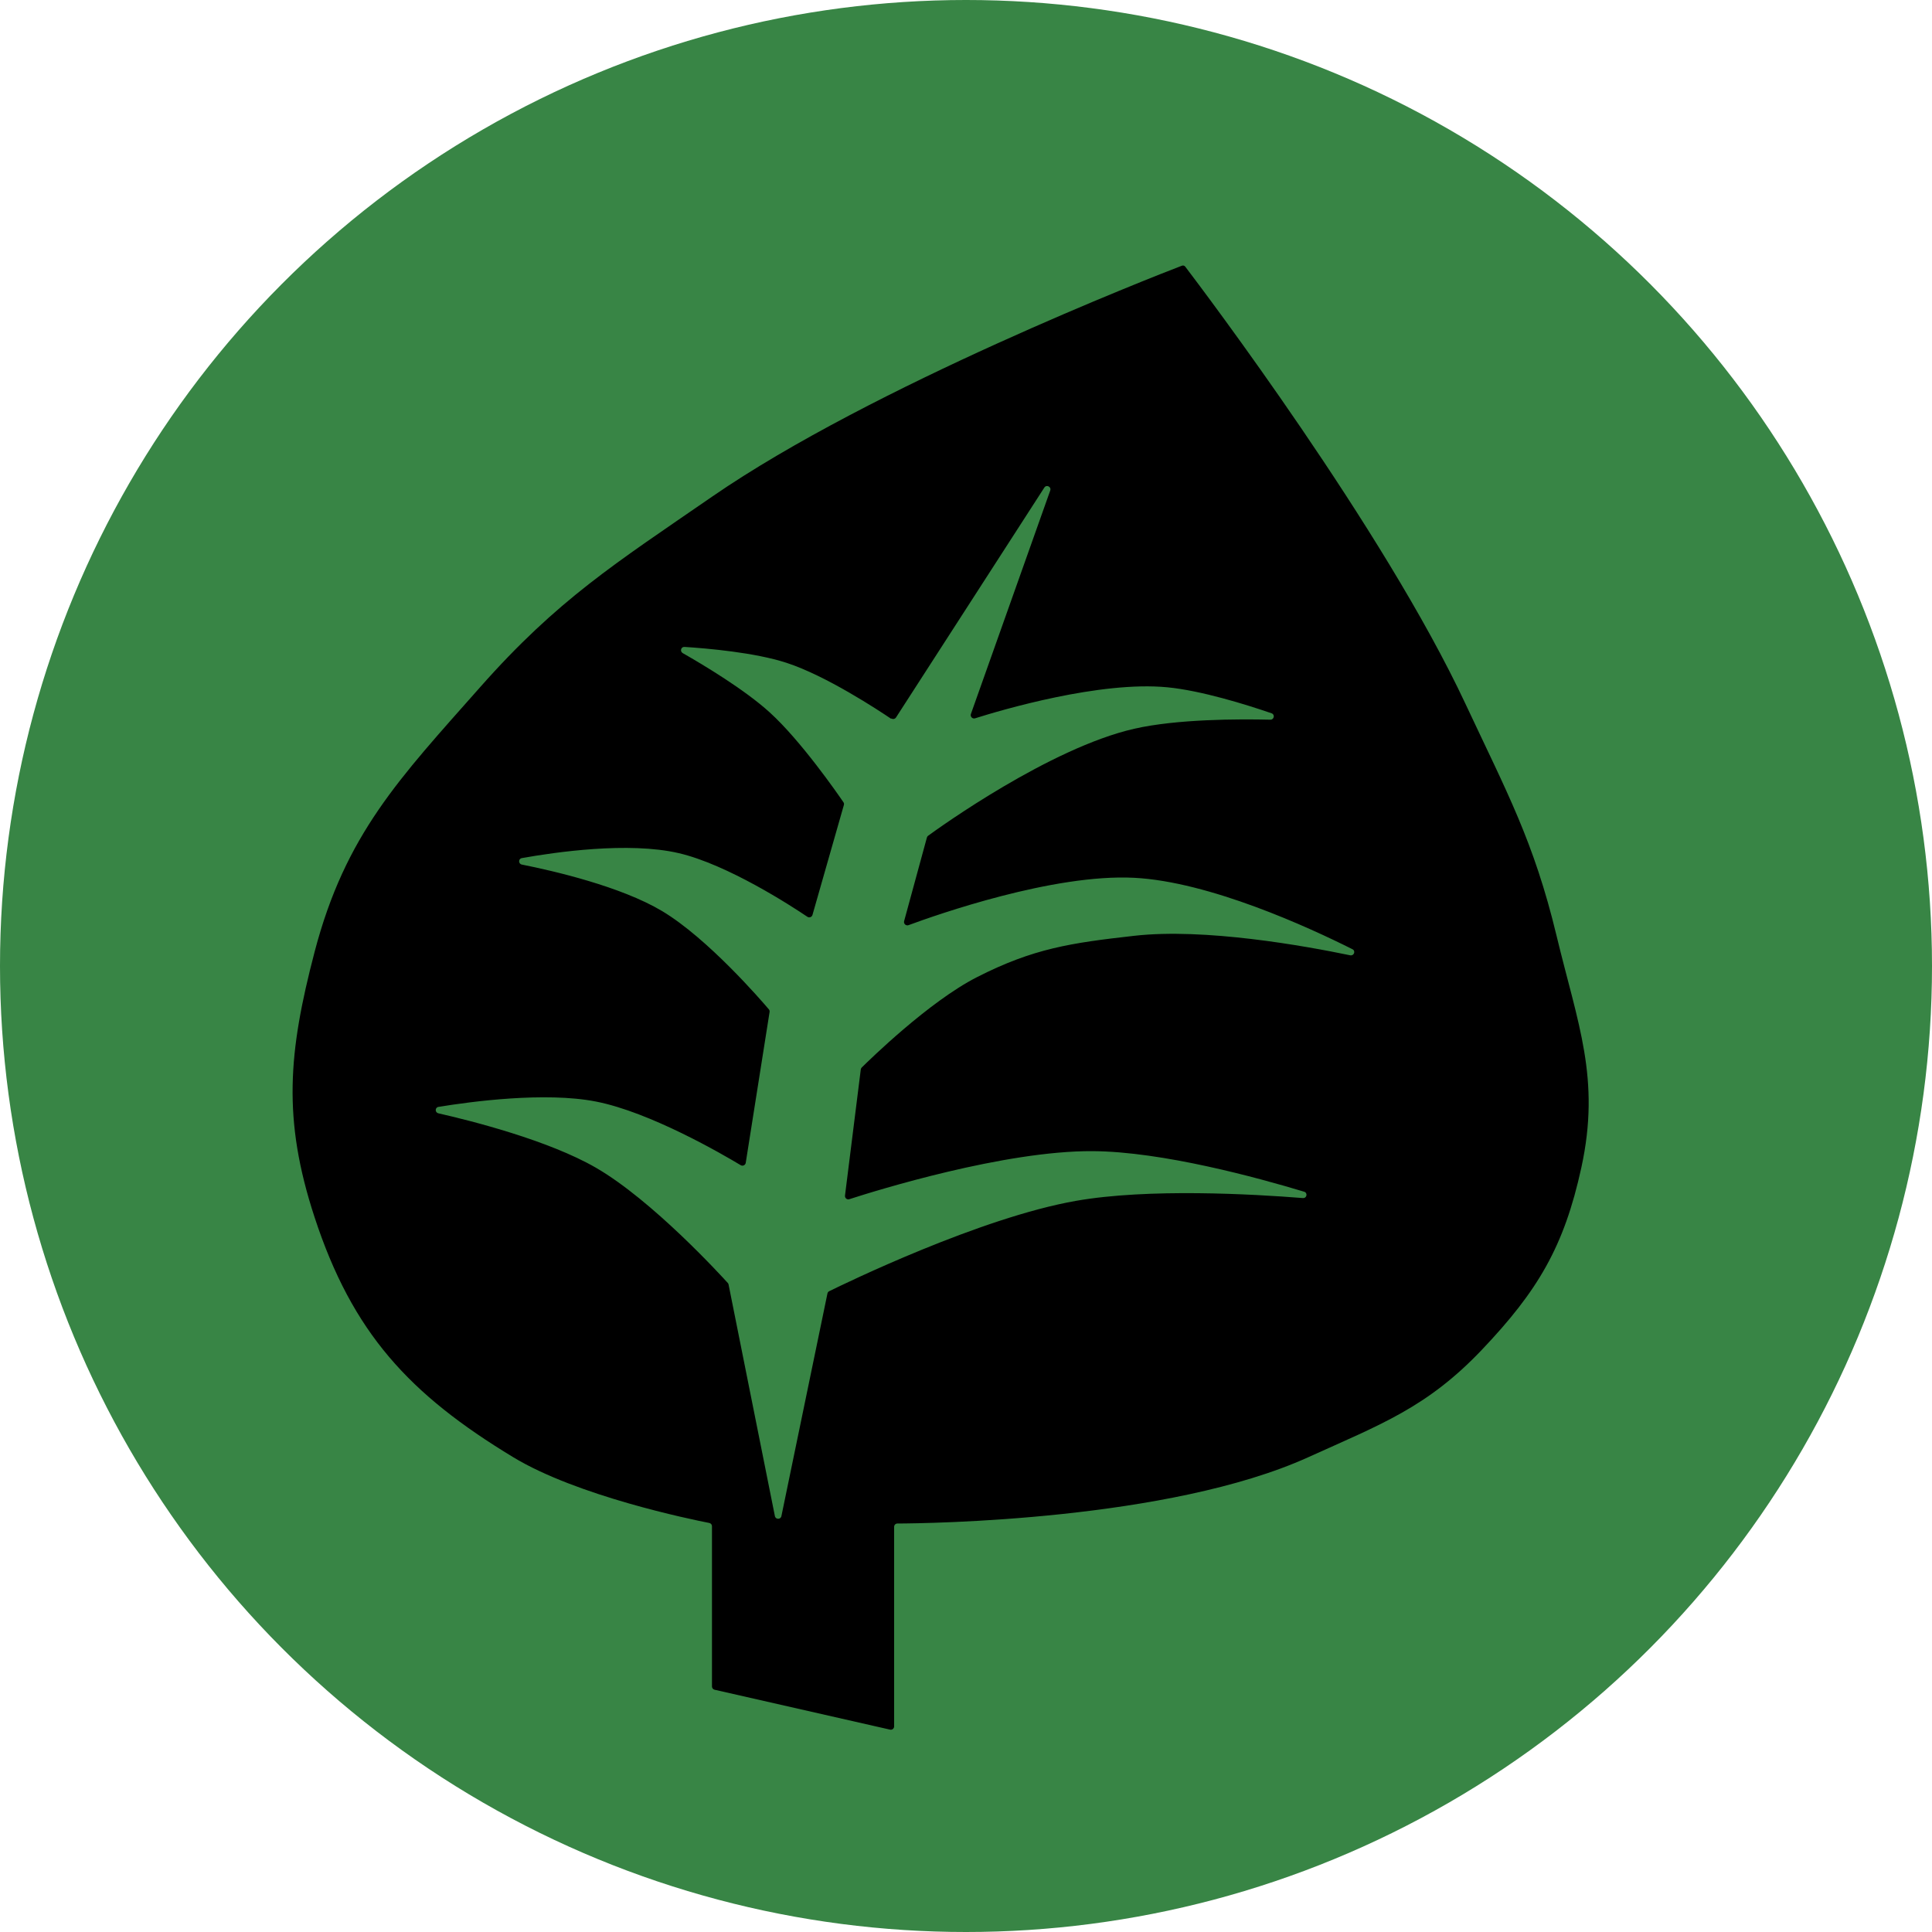 <svg width="1em" height="1em" viewBox="0 0 35 35" xmlns="http://www.w3.org/2000/svg">
<circle cx="17.5" cy="17.5" r="17.5" fill="#388545"/>
<path d="m12.898 30.552c0 0.028 0.019 0.052 0.047 0.059l3.18 0.723c0.038 0.009 0.073-0.02 0.073-0.059v-3.615c0-0.033 0.026-0.06 0.059-0.06 0.558-0.002 4.915-0.056 7.441-1.2 1.318-0.597 2.154-0.901 3.15-1.95 1.011-1.064 1.488-1.866 1.8-3.3 0.351-1.612-0.064-2.596-0.45-4.2-0.412-1.713-0.903-2.604-1.65-4.2-1.487-3.178-4.759-7.502-5.075-7.918-0.016-0.021-0.038-0.027-0.063-0.018-0.49 0.188-5.599 2.176-8.512 4.185-1.747 1.205-2.794 1.86-4.2 3.45-1.464 1.656-2.441 2.661-3 4.8-0.474 1.814-0.583 3.019 0 4.8 0.686 2.095 1.714 3.208 3.6 4.35 1.161 0.703 3.214 1.125 3.552 1.191 0.028 0.006 0.048 0.03 0.048 0.059v2.902zm3.249-17.537c0.028 0.019 0.066 0.011 0.085-0.017l2.687-4.165c0.039-0.06 0.131-0.015 0.107 0.053l-1.437 4.048c-0.017 0.047 0.027 0.094 0.075 0.079 0.47-0.148 2.26-0.68 3.484-0.562 0.612 0.059 1.426 0.312 1.888 0.471 0.065 0.022 0.046 0.117-0.022 0.116-0.58-0.014-1.694-0.012-2.466 0.164-1.53 0.349-3.54 1.796-3.735 1.939-0.011 8e-3 -0.017 0.018-0.021 0.031l-0.413 1.515c-0.013 0.048 0.034 0.09 0.08 0.073 0.506-0.187 2.622-0.933 4.088-0.858 1.364 0.07 3.167 0.899 3.954 1.294 0.063 0.031 0.028 0.124-0.041 0.11-0.824-0.171-2.638-0.498-3.913-0.353-1.144 0.129-1.825 0.227-2.85 0.75-0.869 0.443-1.949 1.501-2.086 1.636-0.009 0.009-0.015 0.021-0.017 0.035l-0.286 2.285c-0.005 0.044 0.035 0.079 0.077 0.066 0.482-0.156 2.811-0.881 4.411-0.871 1.258 0.008 2.979 0.478 3.83 0.735 0.069 0.021 0.049 0.121-0.023 0.115-0.917-0.073-2.799-0.179-4.107 0.05-1.739 0.304-4.201 1.503-4.475 1.638-0.017 0.008-0.027 0.023-0.031 0.041l-0.834 4.033c-0.013 0.064-0.105 0.064-0.118-4e-4l-0.839-4.195c-0.002-0.011-0.006-0.019-0.013-0.027-0.124-0.137-1.367-1.497-2.39-2.089-0.86-0.497-2.252-0.849-2.855-0.986-0.064-0.015-0.062-0.106 0.002-0.116 0.59-0.097 1.934-0.277 2.853-0.097 0.984 0.192 2.295 0.956 2.623 1.153 0.037 0.022 0.084-3e-4 0.091-0.043l0.432-2.733c0.003-0.017-0.002-0.034-0.013-0.047-0.139-0.164-1.109-1.287-1.933-1.78-0.75-0.448-1.974-0.73-2.542-0.843-0.065-0.013-0.066-0.105-0.001-0.117 0.597-0.107 1.935-0.302 2.843-0.09 0.885 0.206 2.04 0.957 2.331 1.153 0.034 0.023 0.081 0.006 0.092-0.034l0.569-1.992c0.005-0.017 0.002-0.035-0.008-0.049-0.108-0.159-0.771-1.115-1.335-1.627-0.456-0.415-1.205-0.863-1.577-1.075-0.055-0.032-0.031-0.116 0.032-0.112 0.421 0.027 1.272 0.101 1.845 0.287 0.719 0.233 1.67 0.86 1.899 1.015z" clip-rule="evenodd" fill-rule="evenodd"/>
</svg>
